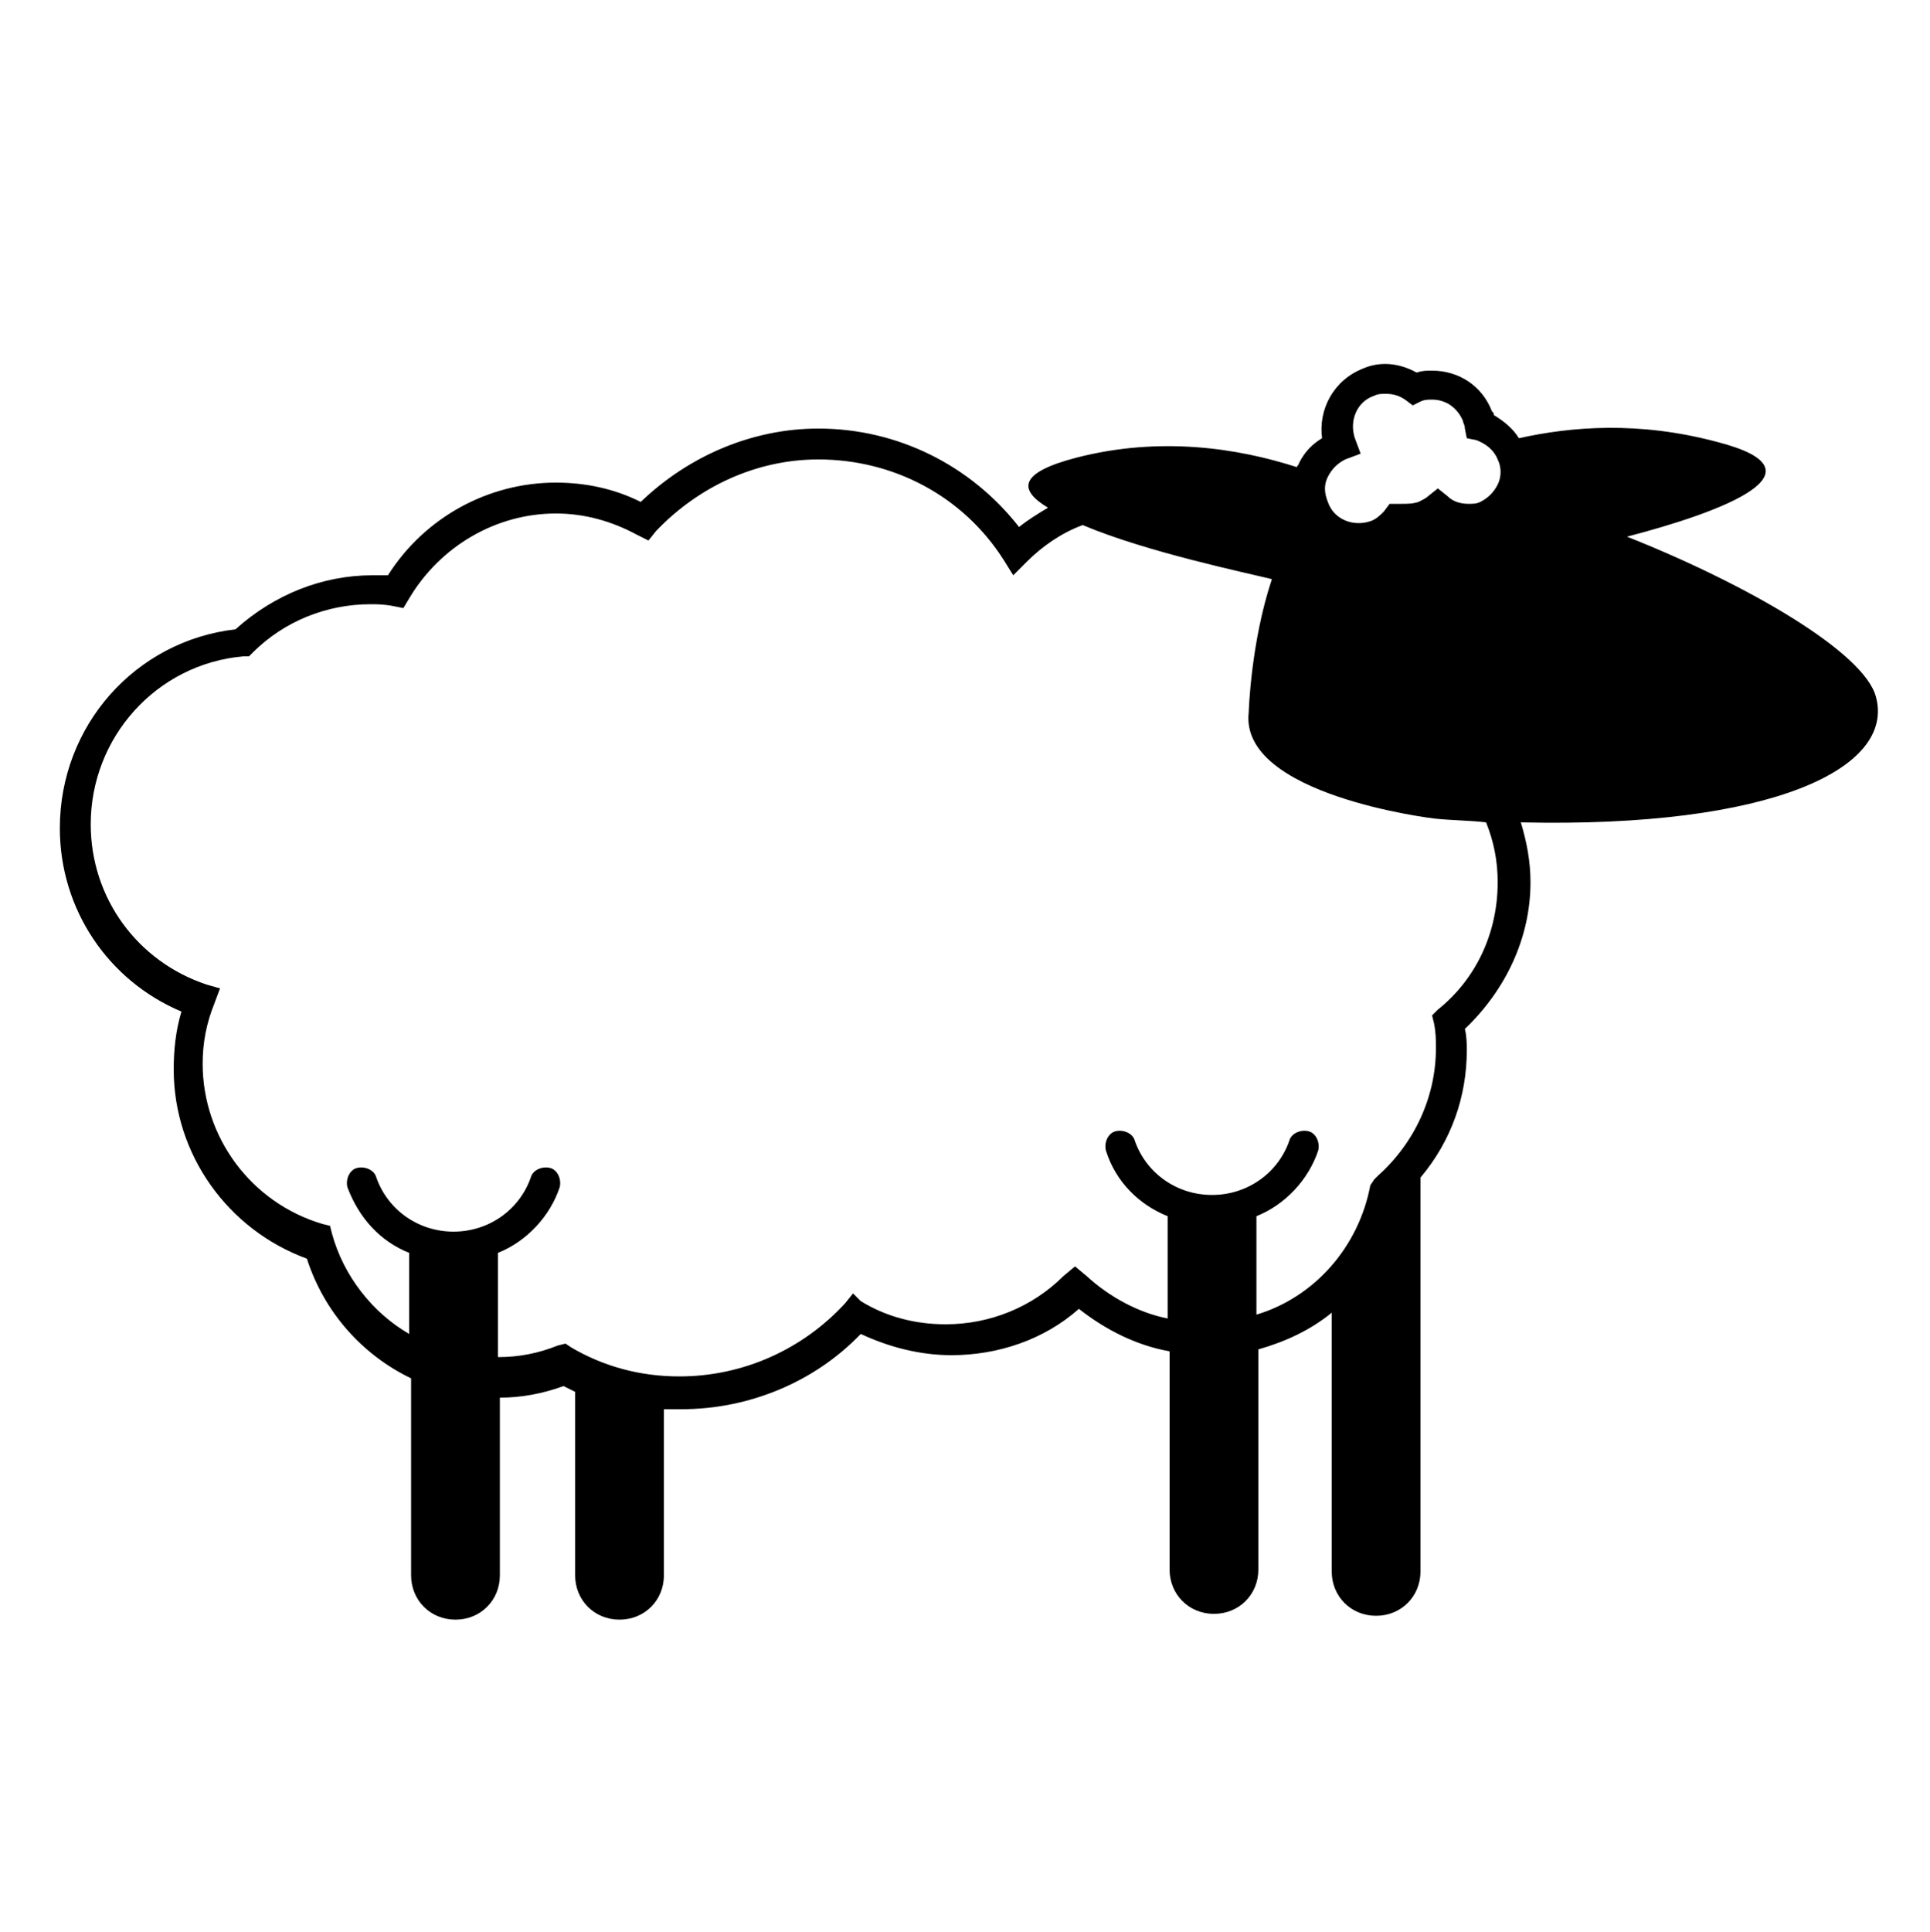 <svg xmlns="http://www.w3.org/2000/svg" xmlns:xlink="http://www.w3.org/1999/xlink" version="1.1" x="0px" y="0px" viewBox="0 0 100 100.1" enable-background="new 0 0 100 100.1" xml:space="preserve"><path d="M97.2,36.1c-0.6-2.3-6.6-5.8-12.9-8.3c5-1.3,10.5-3.4,4.7-4.9c-4.1-1.1-7.6-0.8-10.3-0.2c-0.3-0.5-0.8-0.9-1.3-1.2  c0-0.1,0-0.1-0.1-0.2c-0.5-1.3-1.7-2.1-3.1-2.1c-0.3,0-0.5,0-0.8,0.1c-0.9-0.5-1.9-0.6-2.8-0.2c-1.5,0.6-2.3,2.1-2.1,3.6  C68,23,67.6,23.4,67.3,24c0,0.1-0.1,0.1-0.1,0.2c-3.1-1-7.1-1.6-11.4-0.5c-3.1,0.8-3,1.7-1.5,2.6c-0.5,0.3-1,0.6-1.5,1  c-2.5-3.2-6.3-5.1-10.4-5.1c-3.4,0-6.7,1.4-9.2,3.8c-1.4-0.7-2.9-1-4.4-1c-3.5,0-6.8,1.8-8.7,4.8c-0.3,0-0.6,0-0.8,0  c-2.6,0-5.1,1-7.1,2.8c-5.2,0.6-9.1,5-9.1,10.3c0,4.2,2.5,7.9,6.3,9.5c-0.3,1-0.4,2-0.4,3c0,4.4,2.8,8.3,6.9,9.8  c0.9,2.8,2.9,5,5.4,6.2v10.2c0,1.3,1,2.3,2.3,2.3c1.3,0,2.3-1,2.3-2.3v-9.2c1.1,0,2.2-0.2,3.3-0.6c0.2,0.1,0.4,0.2,0.6,0.3v9.5  c0,1.3,1,2.3,2.3,2.3h0c1.3,0,2.3-1,2.3-2.3V73c0.3,0,0.6,0,0.9,0c3.5,0,6.9-1.4,9.3-3.9c1.5,0.7,3.1,1.1,4.7,1.1  c2.4,0,4.8-0.8,6.6-2.4c1.4,1.1,3,1.9,4.7,2.2v11.3c0,1.3,1,2.3,2.3,2.3s2.3-1,2.3-2.3V69.9c1.4-0.4,2.7-1,3.8-1.9v13.4  c0,1.3,1,2.3,2.3,2.3s2.3-1,2.3-2.3V61c1.6-1.9,2.4-4.2,2.4-6.6c0-0.3,0-0.7-0.1-1.1c2.1-2,3.4-4.7,3.4-7.6c0-1.1-0.2-2.1-0.5-3.1  C91.8,42.9,98.2,39.8,97.2,36.1z M68.8,24.7c0.2-0.4,0.5-0.7,0.9-0.9l0.8-0.3l-0.3-0.8c-0.3-0.9,0.1-1.9,1-2.2  c0.2-0.1,0.4-0.1,0.6-0.1c0.4,0,0.7,0.1,1,0.3l0.4,0.3l0.4-0.2c0.2-0.1,0.4-0.1,0.6-0.1c0.7,0,1.3,0.4,1.6,1.1  c0,0.1,0.1,0.2,0.1,0.4l0.1,0.5l0.5,0.1c0.5,0.2,0.9,0.5,1.1,1c0.2,0.4,0.2,0.9,0,1.3c-0.2,0.4-0.5,0.7-0.9,0.9  c-0.2,0.1-0.4,0.1-0.6,0.1c-0.4,0-0.8-0.1-1.1-0.4l-0.5-0.4l-0.5,0.4c-0.1,0.1-0.3,0.2-0.5,0.3c-0.3,0.1-0.6,0.1-0.9,0.1L72,26.1  l-0.3,0.4c-0.2,0.2-0.4,0.4-0.7,0.5c-0.9,0.3-1.9-0.1-2.2-1C68.6,25.5,68.6,25.1,68.8,24.7z M74.5,52.3l-0.3,0.3l0.1,0.4  c0.1,0.5,0.1,0.9,0.1,1.3c0,2.5-1.1,4.9-3,6.6l-0.2,0.2L71,61.4c-0.6,3.2-2.9,5.8-5.9,6.7v-5.1c1.5-0.6,2.7-1.9,3.2-3.4  c0.1-0.4-0.1-0.9-0.5-1c-0.4-0.1-0.9,0.1-1,0.5c-0.6,1.7-2.2,2.8-4,2.8c-1.8,0-3.4-1.1-4-2.8c-0.1-0.4-0.6-0.6-1-0.5  c-0.4,0.1-0.6,0.6-0.5,1c0.5,1.6,1.7,2.8,3.2,3.4v5.3c-1.5-0.3-3-1.1-4.2-2.2l-0.6-0.5l-0.6,0.5c-1.6,1.6-3.8,2.5-6.1,2.5  c-1.6,0-3.1-0.4-4.4-1.2L44.2,67l-0.4,0.5c-2.2,2.4-5.3,3.8-8.6,3.8c-2,0-3.9-0.5-5.6-1.5l-0.3-0.2l-0.4,0.1c-1,0.4-2,0.6-3.1,0.6  v-5.4c1.5-0.6,2.7-1.9,3.2-3.4c0.1-0.4-0.1-0.9-0.5-1c-0.4-0.1-0.9,0.1-1,0.5c-0.6,1.7-2.2,2.8-4,2.8c-1.8,0-3.4-1.1-4-2.8  c-0.1-0.4-0.6-0.6-1-0.5c-0.4,0.1-0.6,0.6-0.5,1c0.6,1.6,1.7,2.8,3.2,3.4v4.2c-1.9-1.1-3.4-3-4-5.2l-0.1-0.4l-0.4-0.1  c-3.7-1.1-6.2-4.5-6.2-8.3c0-1.1,0.2-2.1,0.6-3.1l0.3-0.8L10.7,51c-3.6-1.2-6-4.5-6-8.3c0-4.5,3.4-8.3,7.9-8.7l0.3,0l0.2-0.2  c1.6-1.6,3.8-2.5,6.1-2.5c0.3,0,0.7,0,1.2,0.1l0.5,0.1l0.3-0.5c1.6-2.7,4.5-4.4,7.6-4.4c1.5,0,2.9,0.4,4.2,1.1l0.6,0.3l0.4-0.5  c2.2-2.3,5.2-3.7,8.4-3.7c3.9,0,7.5,1.9,9.6,5.2l0.5,0.8l0.7-0.7c0.8-0.8,1.8-1.5,2.9-1.9c3.3,1.4,8.6,2.5,9.8,2.8  c-1.1,3.3-1.2,6.9-1.2,6.9c-0.5,4.3,9.6,5.5,9.6,5.5c0.9,0.1,1.9,0.1,2.7,0.2c0.4,1,0.6,2,0.6,3.1C77.6,48.3,76.5,50.7,74.5,52.3z"></path></svg>